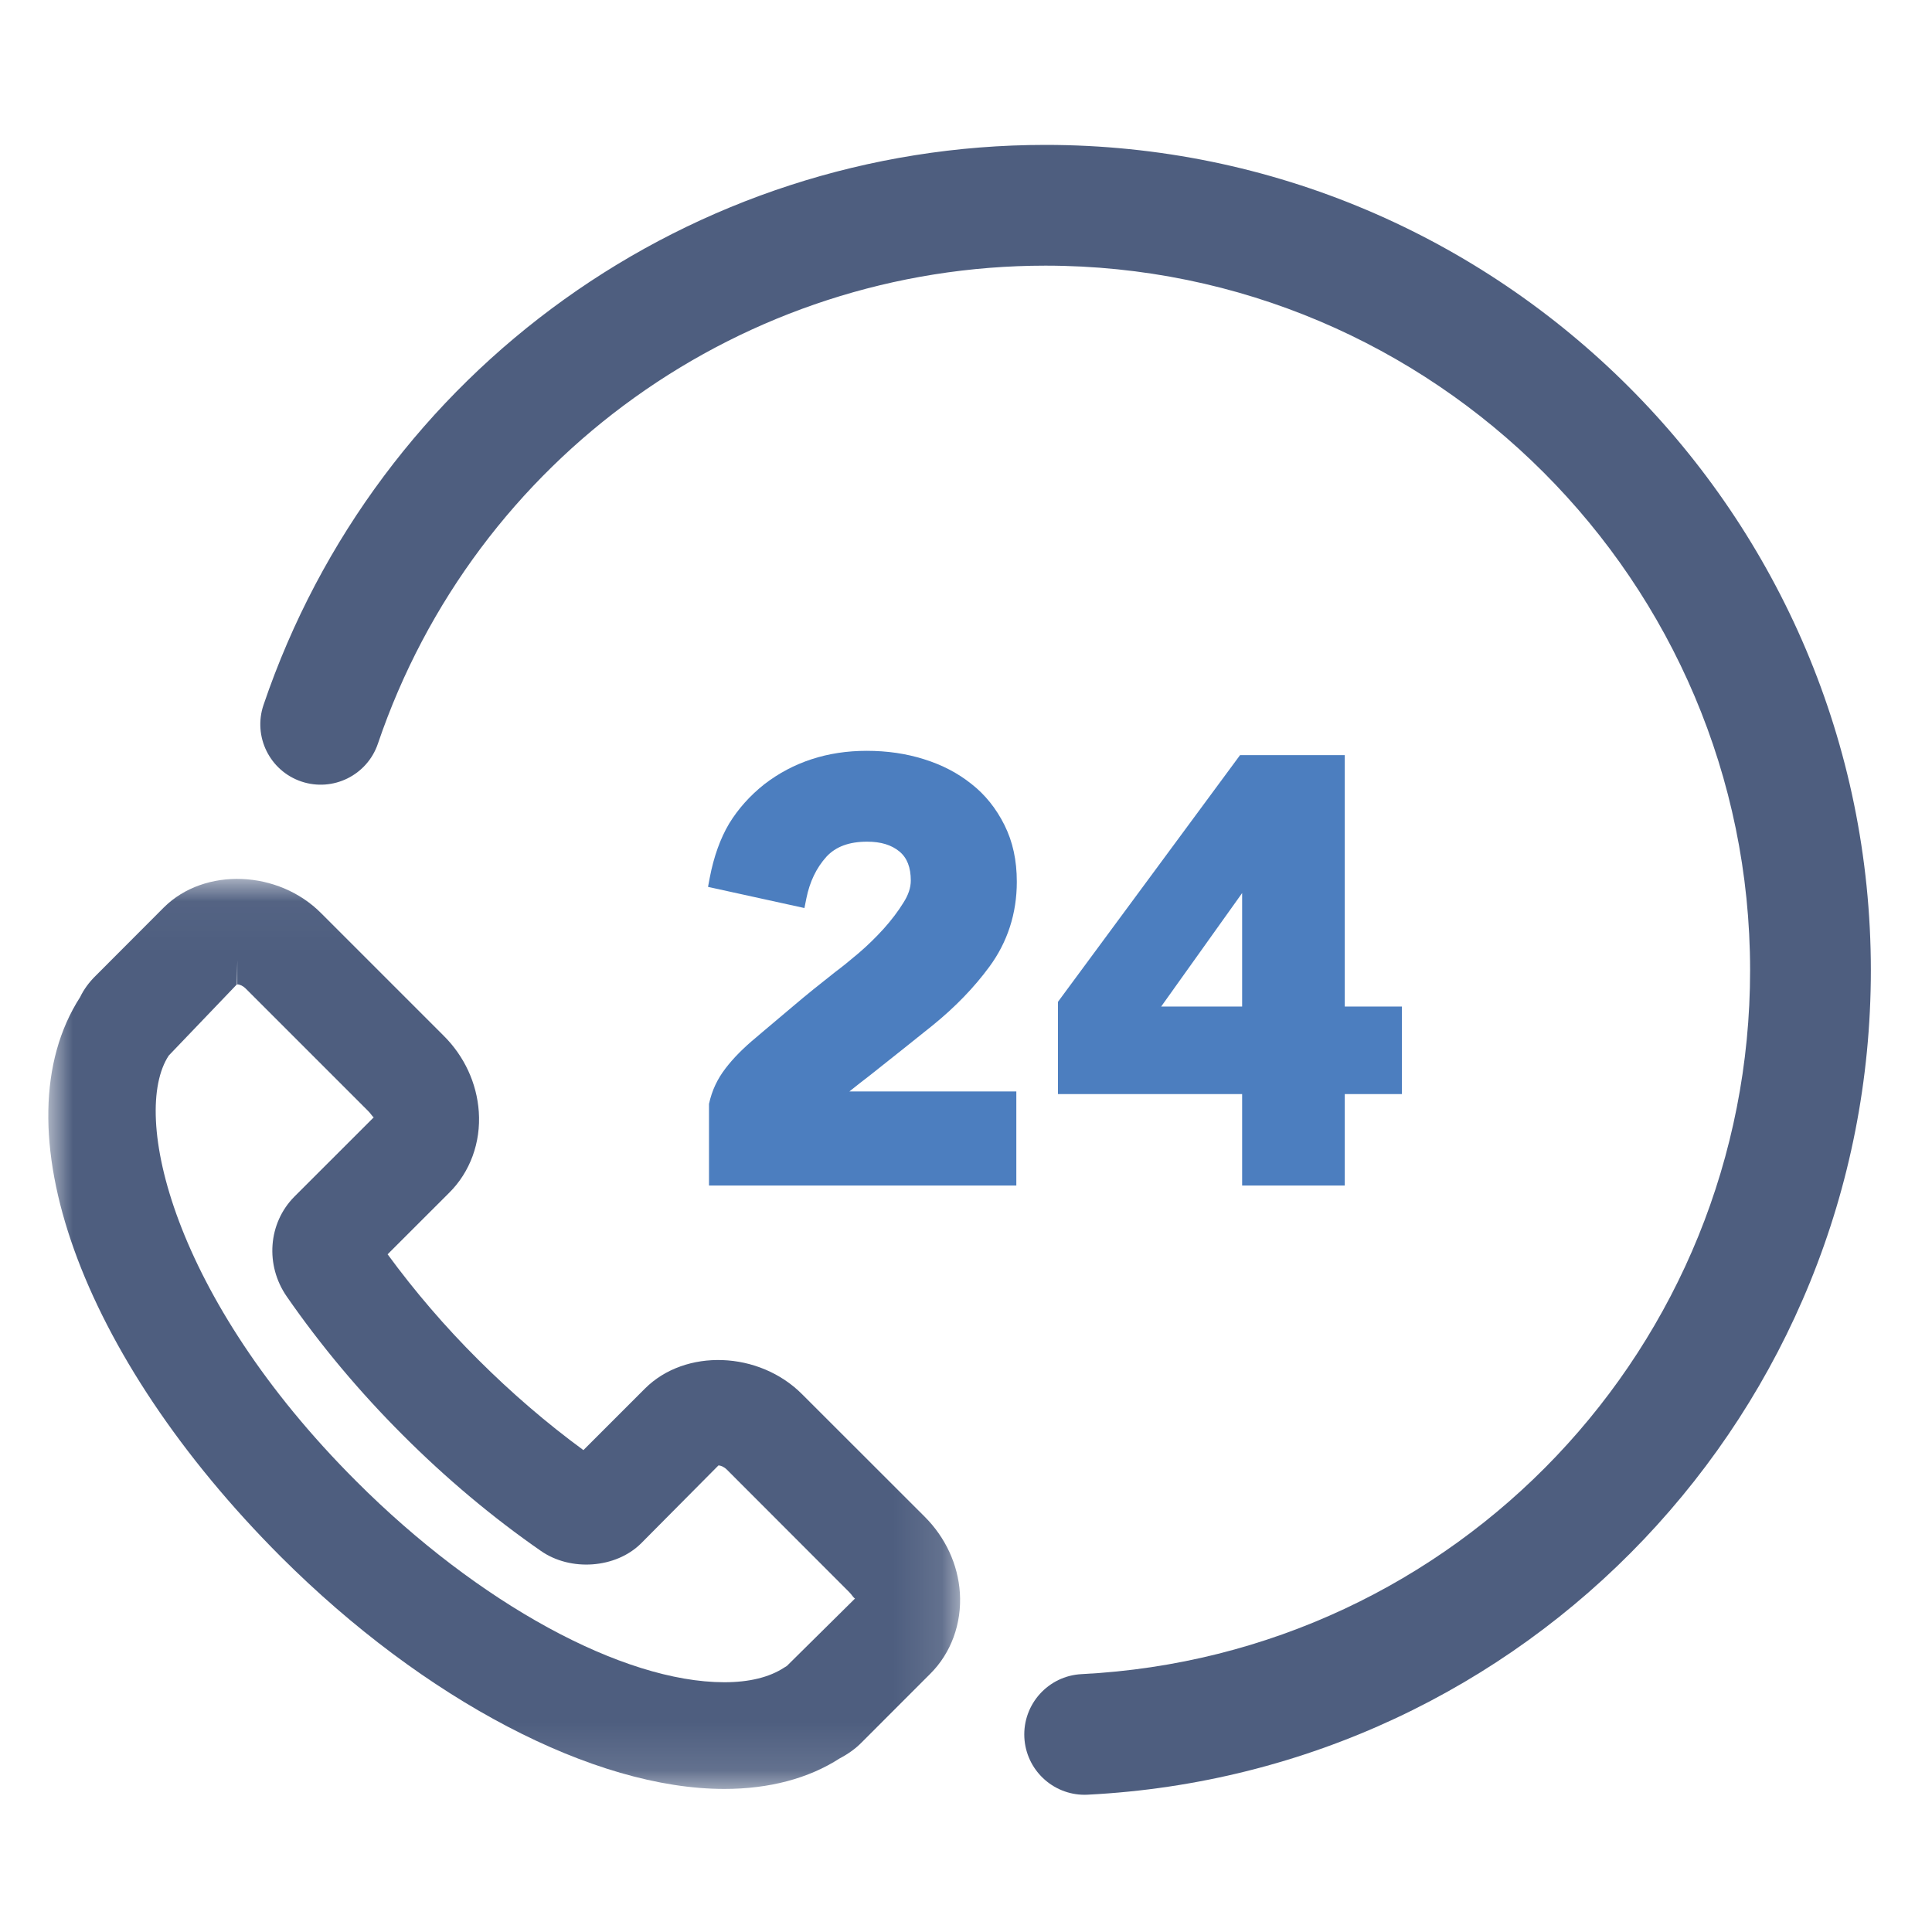 <?xml version="1.0" encoding="UTF-8"?>
<svg width="40px" height="40px" viewBox="0 0 40 40" version="1.1" xmlns="http://www.w3.org/2000/svg" xmlns:xlink="http://www.w3.org/1999/xlink">
    <!-- Generator: Sketch 55.2 (78181) - https://sketchapp.com -->
    <title>icon/call-in</title>
    <desc>Created with Sketch.</desc>
    <defs>
        <polygon id="path-1" points="0 0.037 18.878 0.037 18.878 18.879 0 18.879"></polygon>
    </defs>
    <g id="icon/call-in" stroke="none" stroke-width="1" fill="none" fill-rule="evenodd">
        <g id="Group-10" transform="translate(1, 3)">
            <path d="M17.017,19.259 C17.441,18.925 17.873,18.578 18.318,18.222 C18.777,17.849 19.169,17.444 19.484,17.015 C19.861,16.502 20.052,15.91 20.052,15.256 C20.052,14.813 19.969,14.429 19.797,14.083 C19.625,13.738 19.395,13.451 19.114,13.232 C18.829,13.004 18.506,12.836 18.128,12.718 C17.758,12.602 17.37,12.545 16.942,12.545 C16.132,12.545 15.42,12.778 14.823,13.238 C14.526,13.474 14.281,13.748 14.094,14.055 C13.913,14.361 13.778,14.736 13.695,15.17 L13.659,15.362 L15.655,15.8 L15.695,15.6 C15.764,15.255 15.904,14.966 16.11,14.738 C16.303,14.529 16.579,14.426 16.954,14.426 C17.238,14.426 17.458,14.493 17.624,14.631 C17.781,14.763 17.857,14.959 17.857,15.231 C17.857,15.377 17.807,15.53 17.703,15.691 C17.593,15.87 17.458,16.047 17.292,16.233 C17.133,16.408 16.96,16.577 16.778,16.733 C16.593,16.889 16.437,17.017 16.303,17.116 C15.988,17.363 15.694,17.599 15.424,17.829 C15.2,18.017 14.985,18.199 14.779,18.373 L14.657,18.477 C14.392,18.696 14.184,18.906 14.02,19.121 C13.855,19.337 13.742,19.568 13.679,19.855 L13.679,21.545 L20.042,21.545 L20.042,19.597 L16.585,19.597 C16.586,19.597 16.586,19.596 16.587,19.596 C16.724,19.487 16.868,19.372 17.017,19.259" id="Fill-1" fill="#4C7EBF"></path>
            <path d="M23.041,17.839 L24.717,15.49 L24.717,17.839 L23.041,17.839 Z M26.842,17.839 L26.842,12.634 L24.674,12.634 L20.943,17.689 L20.904,17.742 L20.904,19.652 L24.717,19.652 L24.717,21.545 L26.842,21.545 L26.842,19.652 L28.025,19.652 L28.025,17.839 L26.842,17.839 Z" id="Fill-3" fill="#4C7EBF"></path>
            <g id="Group-7" transform="translate(0, 15.159)">
                <mask id="mask-2" fill="white">
                    <use xlink:href="#path-1"></use>
                </mask>
                <g id="Clip-6"></g>
                <path d="M4.086,2.307 L6.626,4.847 C6.676,4.896 6.706,4.954 6.738,4.974 L5.091,6.62 C4.55,7.169 4.487,8.038 4.939,8.687 C5.636,9.693 6.444,10.658 7.34,11.553 C8.239,12.453 9.201,13.259 10.197,13.95 C10.813,14.381 11.748,14.314 12.271,13.797 L13.875,12.181 C13.918,12.181 13.988,12.208 14.048,12.267 L16.582,14.804 C16.636,14.858 16.668,14.919 16.702,14.937 L15.291,16.333 L15.237,16.366 C14.929,16.568 14.511,16.67 13.996,16.67 C11.892,16.67 8.902,15.037 6.378,12.51 C2.556,8.694 1.7,4.898 2.494,3.695 L3.904,2.222 L3.913,1.722 L3.913,2.222 C3.967,2.222 4.033,2.254 4.086,2.307 M18.145,13.243 L15.608,10.708 C14.718,9.813 13.189,9.755 12.353,10.59 L11.079,11.864 C10.316,11.305 9.585,10.675 8.899,9.99 C8.22,9.315 7.591,8.582 7.025,7.81 L8.298,6.538 C8.733,6.108 8.957,5.495 8.913,4.858 C8.872,4.268 8.613,3.708 8.185,3.284 L5.651,0.75 C4.767,-0.144 3.238,-0.21 2.394,0.627 L0.982,2.042 C0.844,2.176 0.732,2.331 0.659,2.485 C-1.054,5.146 0.656,9.912 4.818,14.075 C7.785,17.038 11.301,18.879 13.996,18.879 C14.929,18.879 15.745,18.66 16.386,18.246 C16.567,18.151 16.718,18.041 16.842,17.914 L18.259,16.496 C18.691,16.067 18.915,15.454 18.873,14.816 C18.834,14.233 18.576,13.674 18.145,13.243" id="Fill-5" fill="#4E5E7F" mask="url(#mask-2)"></path>
            </g>
            <path d="M21.456,34.159 C20.794,34.159 20.242,33.64 20.208,32.972 C20.174,32.283 20.705,31.695 21.394,31.661 C29.155,31.268 35.234,24.868 35.234,17.089 C35.234,9.045 28.689,2.5 20.644,2.5 C14.387,2.5 8.833,6.477 6.824,12.397 C6.602,13.051 5.892,13.401 5.238,13.18 C4.584,12.958 4.234,12.248 4.456,11.595 C6.81,4.659 13.315,0 20.644,0 C30.068,0 37.734,7.666 37.734,17.089 C37.734,26.201 30.612,33.698 21.52,34.157 C21.498,34.158 21.477,34.159 21.456,34.159" id="Fill-8" fill="#4E5E7F"></path>
        </g>
    </g>
</svg>